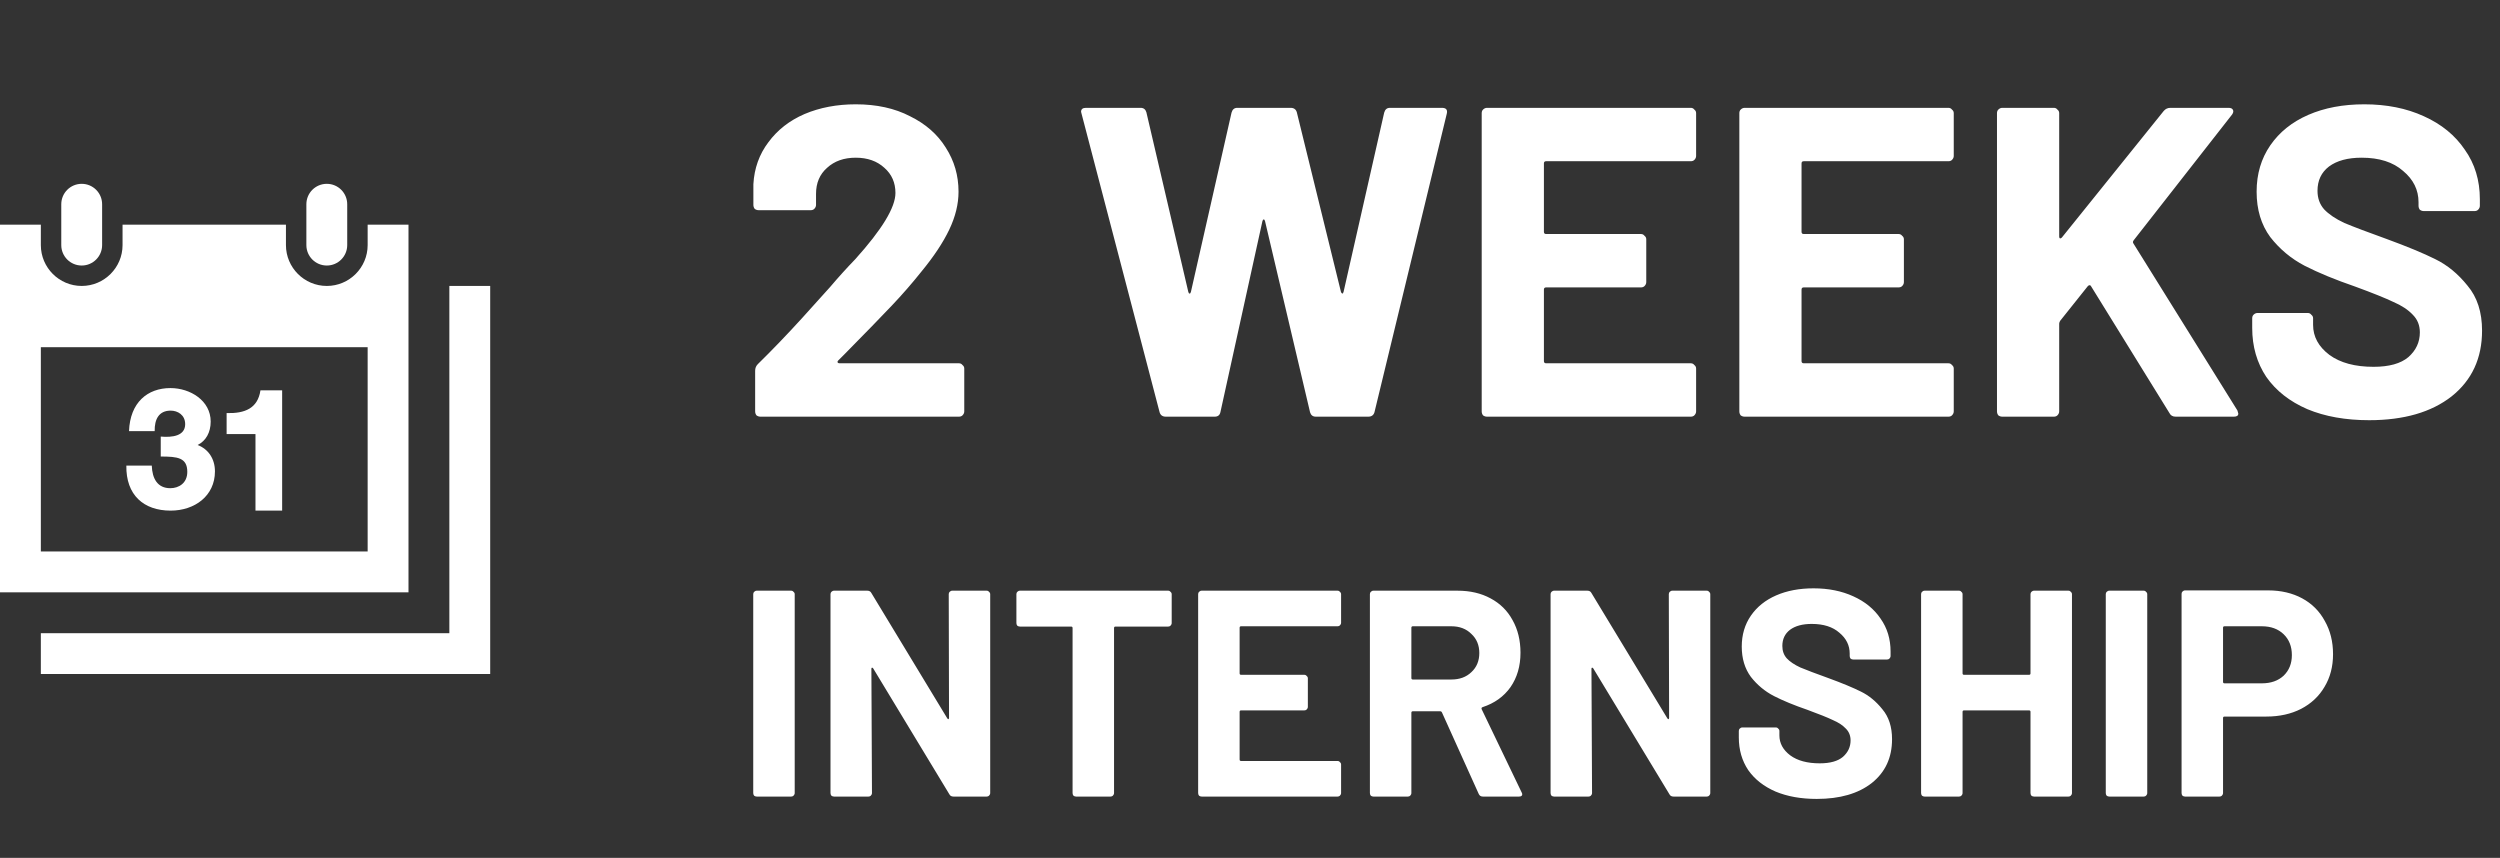 <svg width="204" height="70" viewBox="0 0 204 70" fill="none" xmlns="http://www.w3.org/2000/svg">
<rect x="0" y="0" width="204" height="70" fill="#333333" stroke="none"/>
<g clip-path="url(#clip0_17_98)">
<path d="M28.333 16.667C28.333 15.747 27.588 15 26.667 15C25.745 15 25 15.747 25 16.667V20C25 20.92 25.745 21.667 26.667 21.667C27.588 21.667 28.333 20.92 28.333 20V16.667ZM8.333 20C8.333 20.92 7.588 21.667 6.667 21.667C5.745 21.667 5 20.92 5 20V16.667C5 15.747 5.745 15 6.667 15C7.588 15 8.333 15.747 8.333 16.667V20ZM30 28.333V45H3.333V28.333H30ZM33.333 18.333H30V20C30 21.838 28.505 23.333 26.667 23.333C24.828 23.333 23.333 21.838 23.333 20V18.333H10V20C10 21.838 8.505 23.333 6.667 23.333C4.828 23.333 3.333 21.838 3.333 20V18.333H0V48.333H33.333V18.333ZM13.923 41.667C11.727 41.667 10.27 40.398 10.31 37.992H12.385C12.422 39.058 12.852 39.837 13.897 39.837C14.588 39.837 15.283 39.425 15.283 38.505C15.283 37.338 14.475 37.253 13.117 37.253V35.625C14.072 35.708 15.11 35.572 15.11 34.612C15.11 33.853 14.495 33.507 13.925 33.507C12.967 33.507 12.603 34.21 12.622 35.178H10.528C10.615 32.843 12.032 31.667 13.91 31.667C15.523 31.667 17.192 32.688 17.192 34.4C17.192 35.287 16.802 35.975 16.128 36.312C17.008 36.65 17.54 37.447 17.54 38.467C17.538 40.468 15.885 41.667 13.923 41.667ZM23.023 41.667H20.847V35.42H18.492V33.708C19.987 33.748 21.033 33.32 21.253 31.853H23.023V41.667V41.667ZM40 23.333V55H3.333V51.667H36.667V23.333H40Z" fill="white"/>
</g>
<path d="M68.388 29.428C68.34 29.476 68.328 29.524 68.352 29.572C68.376 29.62 68.424 29.644 68.496 29.644H78.252C78.372 29.644 78.468 29.692 78.54 29.788C78.636 29.86 78.684 29.956 78.684 30.076V33.568C78.684 33.688 78.636 33.796 78.54 33.892C78.468 33.964 78.372 34 78.252 34H62.052C61.932 34 61.824 33.964 61.728 33.892C61.656 33.796 61.62 33.688 61.62 33.568V30.256C61.62 30.04 61.692 29.86 61.836 29.716C63.012 28.564 64.212 27.316 65.436 25.972C66.66 24.604 67.428 23.752 67.74 23.416C68.412 22.624 69.096 21.868 69.792 21.148C71.976 18.724 73.068 16.924 73.068 15.748C73.068 14.908 72.768 14.224 72.168 13.696C71.568 13.144 70.788 12.868 69.828 12.868C68.868 12.868 68.088 13.144 67.488 13.696C66.888 14.224 66.588 14.932 66.588 15.82V16.72C66.588 16.84 66.54 16.948 66.444 17.044C66.372 17.116 66.276 17.152 66.156 17.152H61.908C61.788 17.152 61.68 17.116 61.584 17.044C61.512 16.948 61.476 16.84 61.476 16.72V15.028C61.548 13.732 61.956 12.592 62.7 11.608C63.444 10.6 64.428 9.832 65.652 9.304C66.9 8.776 68.292 8.512 69.828 8.512C71.532 8.512 73.008 8.836 74.256 9.484C75.528 10.108 76.5 10.96 77.172 12.04C77.868 13.12 78.216 14.32 78.216 15.64C78.216 16.648 77.964 17.68 77.46 18.736C76.956 19.792 76.2 20.932 75.192 22.156C74.448 23.092 73.644 24.016 72.78 24.928C71.916 25.84 70.632 27.16 68.928 28.888L68.388 29.428ZM95.128 34C94.864 34 94.696 33.88 94.624 33.64L88.252 9.268L88.216 9.124C88.216 8.908 88.348 8.8 88.612 8.8H93.076C93.316 8.8 93.472 8.92 93.544 9.16L96.964 23.812C96.988 23.908 97.024 23.956 97.072 23.956C97.12 23.956 97.156 23.908 97.18 23.812L100.492 9.196C100.564 8.932 100.72 8.8 100.96 8.8H105.316C105.58 8.8 105.748 8.92 105.82 9.16L109.42 23.812C109.444 23.884 109.48 23.932 109.528 23.956C109.576 23.956 109.612 23.908 109.636 23.812L112.948 9.196C113.02 8.932 113.176 8.8 113.416 8.8H117.664C118 8.8 118.132 8.956 118.06 9.268L112.156 33.64C112.084 33.88 111.916 34 111.652 34H107.368C107.128 34 106.972 33.88 106.9 33.64L103.228 18.052C103.204 17.956 103.168 17.908 103.12 17.908C103.072 17.908 103.036 17.956 103.012 18.052L99.592 33.604C99.544 33.868 99.388 34 99.124 34H95.128ZM138.403 12.724C138.403 12.844 138.355 12.952 138.259 13.048C138.187 13.12 138.091 13.156 137.971 13.156H126.163C126.043 13.156 125.983 13.216 125.983 13.336V18.916C125.983 19.036 126.043 19.096 126.163 19.096H133.903C134.023 19.096 134.119 19.144 134.191 19.24C134.287 19.312 134.335 19.408 134.335 19.528V23.02C134.335 23.14 134.287 23.248 134.191 23.344C134.119 23.416 134.023 23.452 133.903 23.452H126.163C126.043 23.452 125.983 23.512 125.983 23.632V29.464C125.983 29.584 126.043 29.644 126.163 29.644H137.971C138.091 29.644 138.187 29.692 138.259 29.788C138.355 29.86 138.403 29.956 138.403 30.076V33.568C138.403 33.688 138.355 33.796 138.259 33.892C138.187 33.964 138.091 34 137.971 34H121.339C121.219 34 121.111 33.964 121.015 33.892C120.943 33.796 120.907 33.688 120.907 33.568V9.232C120.907 9.112 120.943 9.016 121.015 8.944C121.111 8.848 121.219 8.8 121.339 8.8H137.971C138.091 8.8 138.187 8.848 138.259 8.944C138.355 9.016 138.403 9.112 138.403 9.232V12.724ZM159.426 12.724C159.426 12.844 159.378 12.952 159.282 13.048C159.21 13.12 159.114 13.156 158.994 13.156H147.186C147.066 13.156 147.006 13.216 147.006 13.336V18.916C147.006 19.036 147.066 19.096 147.186 19.096H154.926C155.046 19.096 155.142 19.144 155.214 19.24C155.31 19.312 155.358 19.408 155.358 19.528V23.02C155.358 23.14 155.31 23.248 155.214 23.344C155.142 23.416 155.046 23.452 154.926 23.452H147.186C147.066 23.452 147.006 23.512 147.006 23.632V29.464C147.006 29.584 147.066 29.644 147.186 29.644H158.994C159.114 29.644 159.21 29.692 159.282 29.788C159.378 29.86 159.426 29.956 159.426 30.076V33.568C159.426 33.688 159.378 33.796 159.282 33.892C159.21 33.964 159.114 34 158.994 34H142.362C142.242 34 142.134 33.964 142.038 33.892C141.966 33.796 141.93 33.688 141.93 33.568V9.232C141.93 9.112 141.966 9.016 142.038 8.944C142.134 8.848 142.242 8.8 142.362 8.8H158.994C159.114 8.8 159.21 8.848 159.282 8.944C159.378 9.016 159.426 9.112 159.426 9.232V12.724ZM163.386 34C163.266 34 163.158 33.964 163.062 33.892C162.99 33.796 162.954 33.688 162.954 33.568V9.232C162.954 9.112 162.99 9.016 163.062 8.944C163.158 8.848 163.266 8.8 163.386 8.8H167.598C167.718 8.8 167.814 8.848 167.886 8.944C167.982 9.016 168.03 9.112 168.03 9.232V19.312C168.03 19.384 168.054 19.432 168.102 19.456C168.15 19.456 168.198 19.432 168.246 19.384L176.562 9.052C176.706 8.884 176.886 8.8 177.102 8.8H181.854C182.046 8.8 182.166 8.86 182.214 8.98C182.262 9.076 182.238 9.196 182.142 9.34L174.114 19.6C174.042 19.696 174.03 19.78 174.078 19.852L182.574 33.496C182.622 33.64 182.646 33.724 182.646 33.748C182.646 33.916 182.526 34 182.286 34H177.534C177.294 34 177.126 33.904 177.03 33.712L170.622 23.344C170.598 23.296 170.562 23.272 170.514 23.272C170.466 23.272 170.418 23.296 170.37 23.344L168.102 26.188C168.054 26.284 168.03 26.356 168.03 26.404V33.568C168.03 33.688 167.982 33.796 167.886 33.892C167.814 33.964 167.718 34 167.598 34H163.386ZM193.32 34.288C191.4 34.288 189.72 33.988 188.28 33.388C186.84 32.764 185.724 31.888 184.932 30.76C184.164 29.608 183.78 28.276 183.78 26.764V25.972C183.78 25.852 183.816 25.756 183.888 25.684C183.984 25.588 184.092 25.54 184.212 25.54H188.316C188.436 25.54 188.532 25.588 188.604 25.684C188.7 25.756 188.748 25.852 188.748 25.972V26.512C188.748 27.472 189.192 28.288 190.08 28.96C190.968 29.608 192.168 29.932 193.68 29.932C194.952 29.932 195.9 29.668 196.524 29.14C197.148 28.588 197.46 27.916 197.46 27.124C197.46 26.548 197.268 26.068 196.884 25.684C196.5 25.276 195.972 24.928 195.3 24.64C194.652 24.328 193.608 23.908 192.168 23.38C190.56 22.828 189.192 22.264 188.064 21.688C186.96 21.112 186.024 20.332 185.256 19.348C184.512 18.34 184.14 17.104 184.14 15.64C184.14 14.2 184.512 12.94 185.256 11.86C186 10.78 187.032 9.952 188.352 9.376C189.672 8.8 191.196 8.512 192.924 8.512C194.748 8.512 196.368 8.836 197.784 9.484C199.224 10.132 200.34 11.044 201.132 12.22C201.948 13.372 202.356 14.716 202.356 16.252V16.792C202.356 16.912 202.308 17.02 202.212 17.116C202.14 17.188 202.044 17.224 201.924 17.224H197.784C197.664 17.224 197.556 17.188 197.46 17.116C197.388 17.02 197.352 16.912 197.352 16.792V16.504C197.352 15.496 196.932 14.644 196.092 13.948C195.276 13.228 194.148 12.868 192.708 12.868C191.58 12.868 190.692 13.108 190.044 13.588C189.42 14.068 189.108 14.728 189.108 15.568C189.108 16.168 189.288 16.672 189.648 17.08C190.032 17.488 190.584 17.86 191.304 18.196C192.048 18.508 193.188 18.94 194.724 19.492C196.428 20.116 197.76 20.668 198.72 21.148C199.704 21.628 200.58 22.348 201.348 23.308C202.14 24.244 202.536 25.468 202.536 26.98C202.536 29.236 201.708 31.024 200.052 32.344C198.396 33.64 196.152 34.288 193.32 34.288Z" fill="white"/>
<path d="M61.752 65C61.672 65 61.6 64.976 61.536 64.928C61.488 64.864 61.464 64.792 61.464 64.712V48.488C61.464 48.408 61.488 48.344 61.536 48.296C61.6 48.232 61.672 48.2 61.752 48.2H64.56C64.64 48.2 64.704 48.232 64.752 48.296C64.816 48.344 64.848 48.408 64.848 48.488V64.712C64.848 64.792 64.816 64.864 64.752 64.928C64.704 64.976 64.64 65 64.56 65H61.752ZM77.417 48.488C77.417 48.408 77.441 48.344 77.489 48.296C77.553 48.232 77.625 48.2 77.705 48.2H80.513C80.593 48.2 80.657 48.232 80.705 48.296C80.769 48.344 80.801 48.408 80.801 48.488V64.712C80.801 64.792 80.769 64.864 80.705 64.928C80.657 64.976 80.593 65 80.513 65H77.801C77.641 65 77.529 64.936 77.465 64.808L71.249 54.536C71.217 54.488 71.185 54.472 71.153 54.488C71.121 54.488 71.105 54.52 71.105 54.584L71.153 64.712C71.153 64.792 71.121 64.864 71.057 64.928C71.009 64.976 70.945 65 70.865 65H68.057C67.977 65 67.905 64.976 67.841 64.928C67.793 64.864 67.769 64.792 67.769 64.712V48.488C67.769 48.408 67.793 48.344 67.841 48.296C67.905 48.232 67.977 48.2 68.057 48.2H70.769C70.929 48.2 71.041 48.264 71.105 48.392L77.297 58.616C77.329 58.664 77.361 58.688 77.393 58.688C77.425 58.672 77.441 58.632 77.441 58.568L77.417 48.488ZM95.322 48.2C95.402 48.2 95.466 48.232 95.514 48.296C95.578 48.344 95.61 48.408 95.61 48.488V50.84C95.61 50.92 95.578 50.992 95.514 51.056C95.466 51.104 95.402 51.128 95.322 51.128H91.026C90.946 51.128 90.906 51.168 90.906 51.248V64.712C90.906 64.792 90.874 64.864 90.81 64.928C90.762 64.976 90.698 65 90.618 65H87.81C87.73 65 87.658 64.976 87.594 64.928C87.546 64.864 87.522 64.792 87.522 64.712V51.248C87.522 51.168 87.482 51.128 87.402 51.128H83.226C83.146 51.128 83.074 51.104 83.01 51.056C82.962 50.992 82.938 50.92 82.938 50.84V48.488C82.938 48.408 82.962 48.344 83.01 48.296C83.074 48.232 83.146 48.2 83.226 48.2H95.322ZM109.433 50.816C109.433 50.896 109.401 50.968 109.337 51.032C109.289 51.08 109.225 51.104 109.145 51.104H101.273C101.193 51.104 101.153 51.144 101.153 51.224V54.944C101.153 55.024 101.193 55.064 101.273 55.064H106.433C106.513 55.064 106.577 55.096 106.625 55.16C106.689 55.208 106.721 55.272 106.721 55.352V57.68C106.721 57.76 106.689 57.832 106.625 57.896C106.577 57.944 106.513 57.968 106.433 57.968H101.273C101.193 57.968 101.153 58.008 101.153 58.088V61.976C101.153 62.056 101.193 62.096 101.273 62.096H109.145C109.225 62.096 109.289 62.128 109.337 62.192C109.401 62.24 109.433 62.304 109.433 62.384V64.712C109.433 64.792 109.401 64.864 109.337 64.928C109.289 64.976 109.225 65 109.145 65H98.057C97.977 65 97.905 64.976 97.841 64.928C97.793 64.864 97.769 64.792 97.769 64.712V48.488C97.769 48.408 97.793 48.344 97.841 48.296C97.905 48.232 97.977 48.2 98.057 48.2H109.145C109.225 48.2 109.289 48.232 109.337 48.296C109.401 48.344 109.433 48.408 109.433 48.488V50.816ZM121 65C120.84 65 120.728 64.928 120.664 64.784L117.664 58.136C117.632 58.072 117.584 58.04 117.52 58.04H115.288C115.208 58.04 115.168 58.08 115.168 58.16V64.712C115.168 64.792 115.136 64.864 115.072 64.928C115.024 64.976 114.96 65 114.88 65H112.072C111.992 65 111.92 64.976 111.856 64.928C111.808 64.864 111.784 64.792 111.784 64.712V48.488C111.784 48.408 111.808 48.344 111.856 48.296C111.92 48.232 111.992 48.2 112.072 48.2H118.936C119.96 48.2 120.856 48.408 121.624 48.824C122.408 49.24 123.008 49.832 123.424 50.6C123.856 51.368 124.072 52.256 124.072 53.264C124.072 54.352 123.8 55.288 123.256 56.072C122.712 56.84 121.952 57.384 120.976 57.704C120.896 57.736 120.872 57.792 120.904 57.872L124.168 64.664C124.2 64.728 124.216 64.776 124.216 64.808C124.216 64.936 124.128 65 123.952 65H121ZM115.288 51.104C115.208 51.104 115.168 51.144 115.168 51.224V55.328C115.168 55.408 115.208 55.448 115.288 55.448H118.432C119.104 55.448 119.648 55.248 120.064 54.848C120.496 54.448 120.712 53.928 120.712 53.288C120.712 52.648 120.496 52.128 120.064 51.728C119.648 51.312 119.104 51.104 118.432 51.104H115.288ZM136.175 48.488C136.175 48.408 136.199 48.344 136.247 48.296C136.311 48.232 136.383 48.2 136.463 48.2H139.271C139.351 48.2 139.415 48.232 139.463 48.296C139.527 48.344 139.559 48.408 139.559 48.488V64.712C139.559 64.792 139.527 64.864 139.463 64.928C139.415 64.976 139.351 65 139.271 65H136.559C136.399 65 136.287 64.936 136.223 64.808L130.007 54.536C129.975 54.488 129.943 54.472 129.911 54.488C129.879 54.488 129.863 54.52 129.863 54.584L129.911 64.712C129.911 64.792 129.879 64.864 129.815 64.928C129.767 64.976 129.703 65 129.623 65H126.815C126.735 65 126.663 64.976 126.599 64.928C126.551 64.864 126.527 64.792 126.527 64.712V48.488C126.527 48.408 126.551 48.344 126.599 48.296C126.663 48.232 126.735 48.2 126.815 48.2H129.527C129.687 48.2 129.799 48.264 129.863 48.392L136.055 58.616C136.087 58.664 136.119 58.688 136.151 58.688C136.183 58.672 136.199 58.632 136.199 58.568L136.175 48.488ZM148.247 65.192C146.967 65.192 145.847 64.992 144.887 64.592C143.927 64.176 143.183 63.592 142.655 62.84C142.143 62.072 141.887 61.184 141.887 60.176V59.648C141.887 59.568 141.911 59.504 141.959 59.456C142.023 59.392 142.095 59.36 142.175 59.36H144.911C144.991 59.36 145.055 59.392 145.103 59.456C145.167 59.504 145.199 59.568 145.199 59.648V60.008C145.199 60.648 145.495 61.192 146.087 61.64C146.679 62.072 147.479 62.288 148.487 62.288C149.335 62.288 149.967 62.112 150.383 61.76C150.799 61.392 151.007 60.944 151.007 60.416C151.007 60.032 150.879 59.712 150.623 59.456C150.367 59.184 150.015 58.952 149.567 58.76C149.135 58.552 148.439 58.272 147.479 57.92C146.407 57.552 145.495 57.176 144.743 56.792C144.007 56.408 143.383 55.888 142.871 55.232C142.375 54.56 142.127 53.736 142.127 52.76C142.127 51.8 142.375 50.96 142.871 50.24C143.367 49.52 144.055 48.968 144.935 48.584C145.815 48.2 146.831 48.008 147.983 48.008C149.199 48.008 150.279 48.224 151.223 48.656C152.183 49.088 152.927 49.696 153.455 50.48C153.999 51.248 154.271 52.144 154.271 53.168V53.528C154.271 53.608 154.239 53.68 154.175 53.744C154.127 53.792 154.063 53.816 153.983 53.816H151.223C151.143 53.816 151.071 53.792 151.007 53.744C150.959 53.68 150.935 53.608 150.935 53.528V53.336C150.935 52.664 150.655 52.096 150.095 51.632C149.551 51.152 148.799 50.912 147.839 50.912C147.087 50.912 146.495 51.072 146.063 51.392C145.647 51.712 145.439 52.152 145.439 52.712C145.439 53.112 145.559 53.448 145.799 53.72C146.055 53.992 146.423 54.24 146.903 54.464C147.399 54.672 148.159 54.96 149.183 55.328C150.319 55.744 151.207 56.112 151.847 56.432C152.503 56.752 153.087 57.232 153.599 57.872C154.127 58.496 154.391 59.312 154.391 60.32C154.391 61.824 153.839 63.016 152.735 63.896C151.631 64.76 150.135 65.192 148.247 65.192ZM165.689 48.488C165.689 48.408 165.713 48.344 165.761 48.296C165.825 48.232 165.897 48.2 165.977 48.2H168.785C168.865 48.2 168.929 48.232 168.977 48.296C169.041 48.344 169.073 48.408 169.073 48.488V64.712C169.073 64.792 169.041 64.864 168.977 64.928C168.929 64.976 168.865 65 168.785 65H165.977C165.897 65 165.825 64.976 165.761 64.928C165.713 64.864 165.689 64.792 165.689 64.712V58.088C165.689 58.008 165.649 57.968 165.569 57.968H160.265C160.185 57.968 160.145 58.008 160.145 58.088V64.712C160.145 64.792 160.113 64.864 160.049 64.928C160.001 64.976 159.937 65 159.857 65H157.049C156.969 65 156.897 64.976 156.833 64.928C156.785 64.864 156.761 64.792 156.761 64.712V48.488C156.761 48.408 156.785 48.344 156.833 48.296C156.897 48.232 156.969 48.2 157.049 48.2H159.857C159.937 48.2 160.001 48.232 160.049 48.296C160.113 48.344 160.145 48.408 160.145 48.488V54.944C160.145 55.024 160.185 55.064 160.265 55.064H165.569C165.649 55.064 165.689 55.024 165.689 54.944V48.488ZM172.119 65C172.039 65 171.967 64.976 171.903 64.928C171.855 64.864 171.831 64.792 171.831 64.712V48.488C171.831 48.408 171.855 48.344 171.903 48.296C171.967 48.232 172.039 48.2 172.119 48.2H174.927C175.007 48.2 175.071 48.232 175.119 48.296C175.183 48.344 175.215 48.408 175.215 48.488V64.712C175.215 64.792 175.183 64.864 175.119 64.928C175.071 64.976 175.007 65 174.927 65H172.119ZM185.072 48.176C186.128 48.176 187.056 48.392 187.856 48.824C188.656 49.256 189.272 49.872 189.704 50.672C190.152 51.456 190.376 52.36 190.376 53.384C190.376 54.392 190.144 55.28 189.68 56.048C189.232 56.816 188.592 57.416 187.76 57.848C186.944 58.264 186 58.472 184.928 58.472H181.52C181.44 58.472 181.4 58.512 181.4 58.592V64.712C181.4 64.792 181.368 64.864 181.304 64.928C181.256 64.976 181.192 65 181.112 65H178.304C178.224 65 178.152 64.976 178.088 64.928C178.04 64.864 178.016 64.792 178.016 64.712V48.464C178.016 48.384 178.04 48.32 178.088 48.272C178.152 48.208 178.224 48.176 178.304 48.176H185.072ZM184.568 55.76C185.304 55.76 185.896 55.552 186.344 55.136C186.792 54.704 187.016 54.144 187.016 53.456C187.016 52.752 186.792 52.184 186.344 51.752C185.896 51.32 185.304 51.104 184.568 51.104H181.52C181.44 51.104 181.4 51.144 181.4 51.224V55.64C181.4 55.72 181.44 55.76 181.52 55.76H184.568Z" fill="white"/>
<defs>
<clipPath id="clip0_17_98">
<rect width="40" height="40" fill="white" transform="translate(0 15)"/>
</clipPath>
</defs>
</svg>
